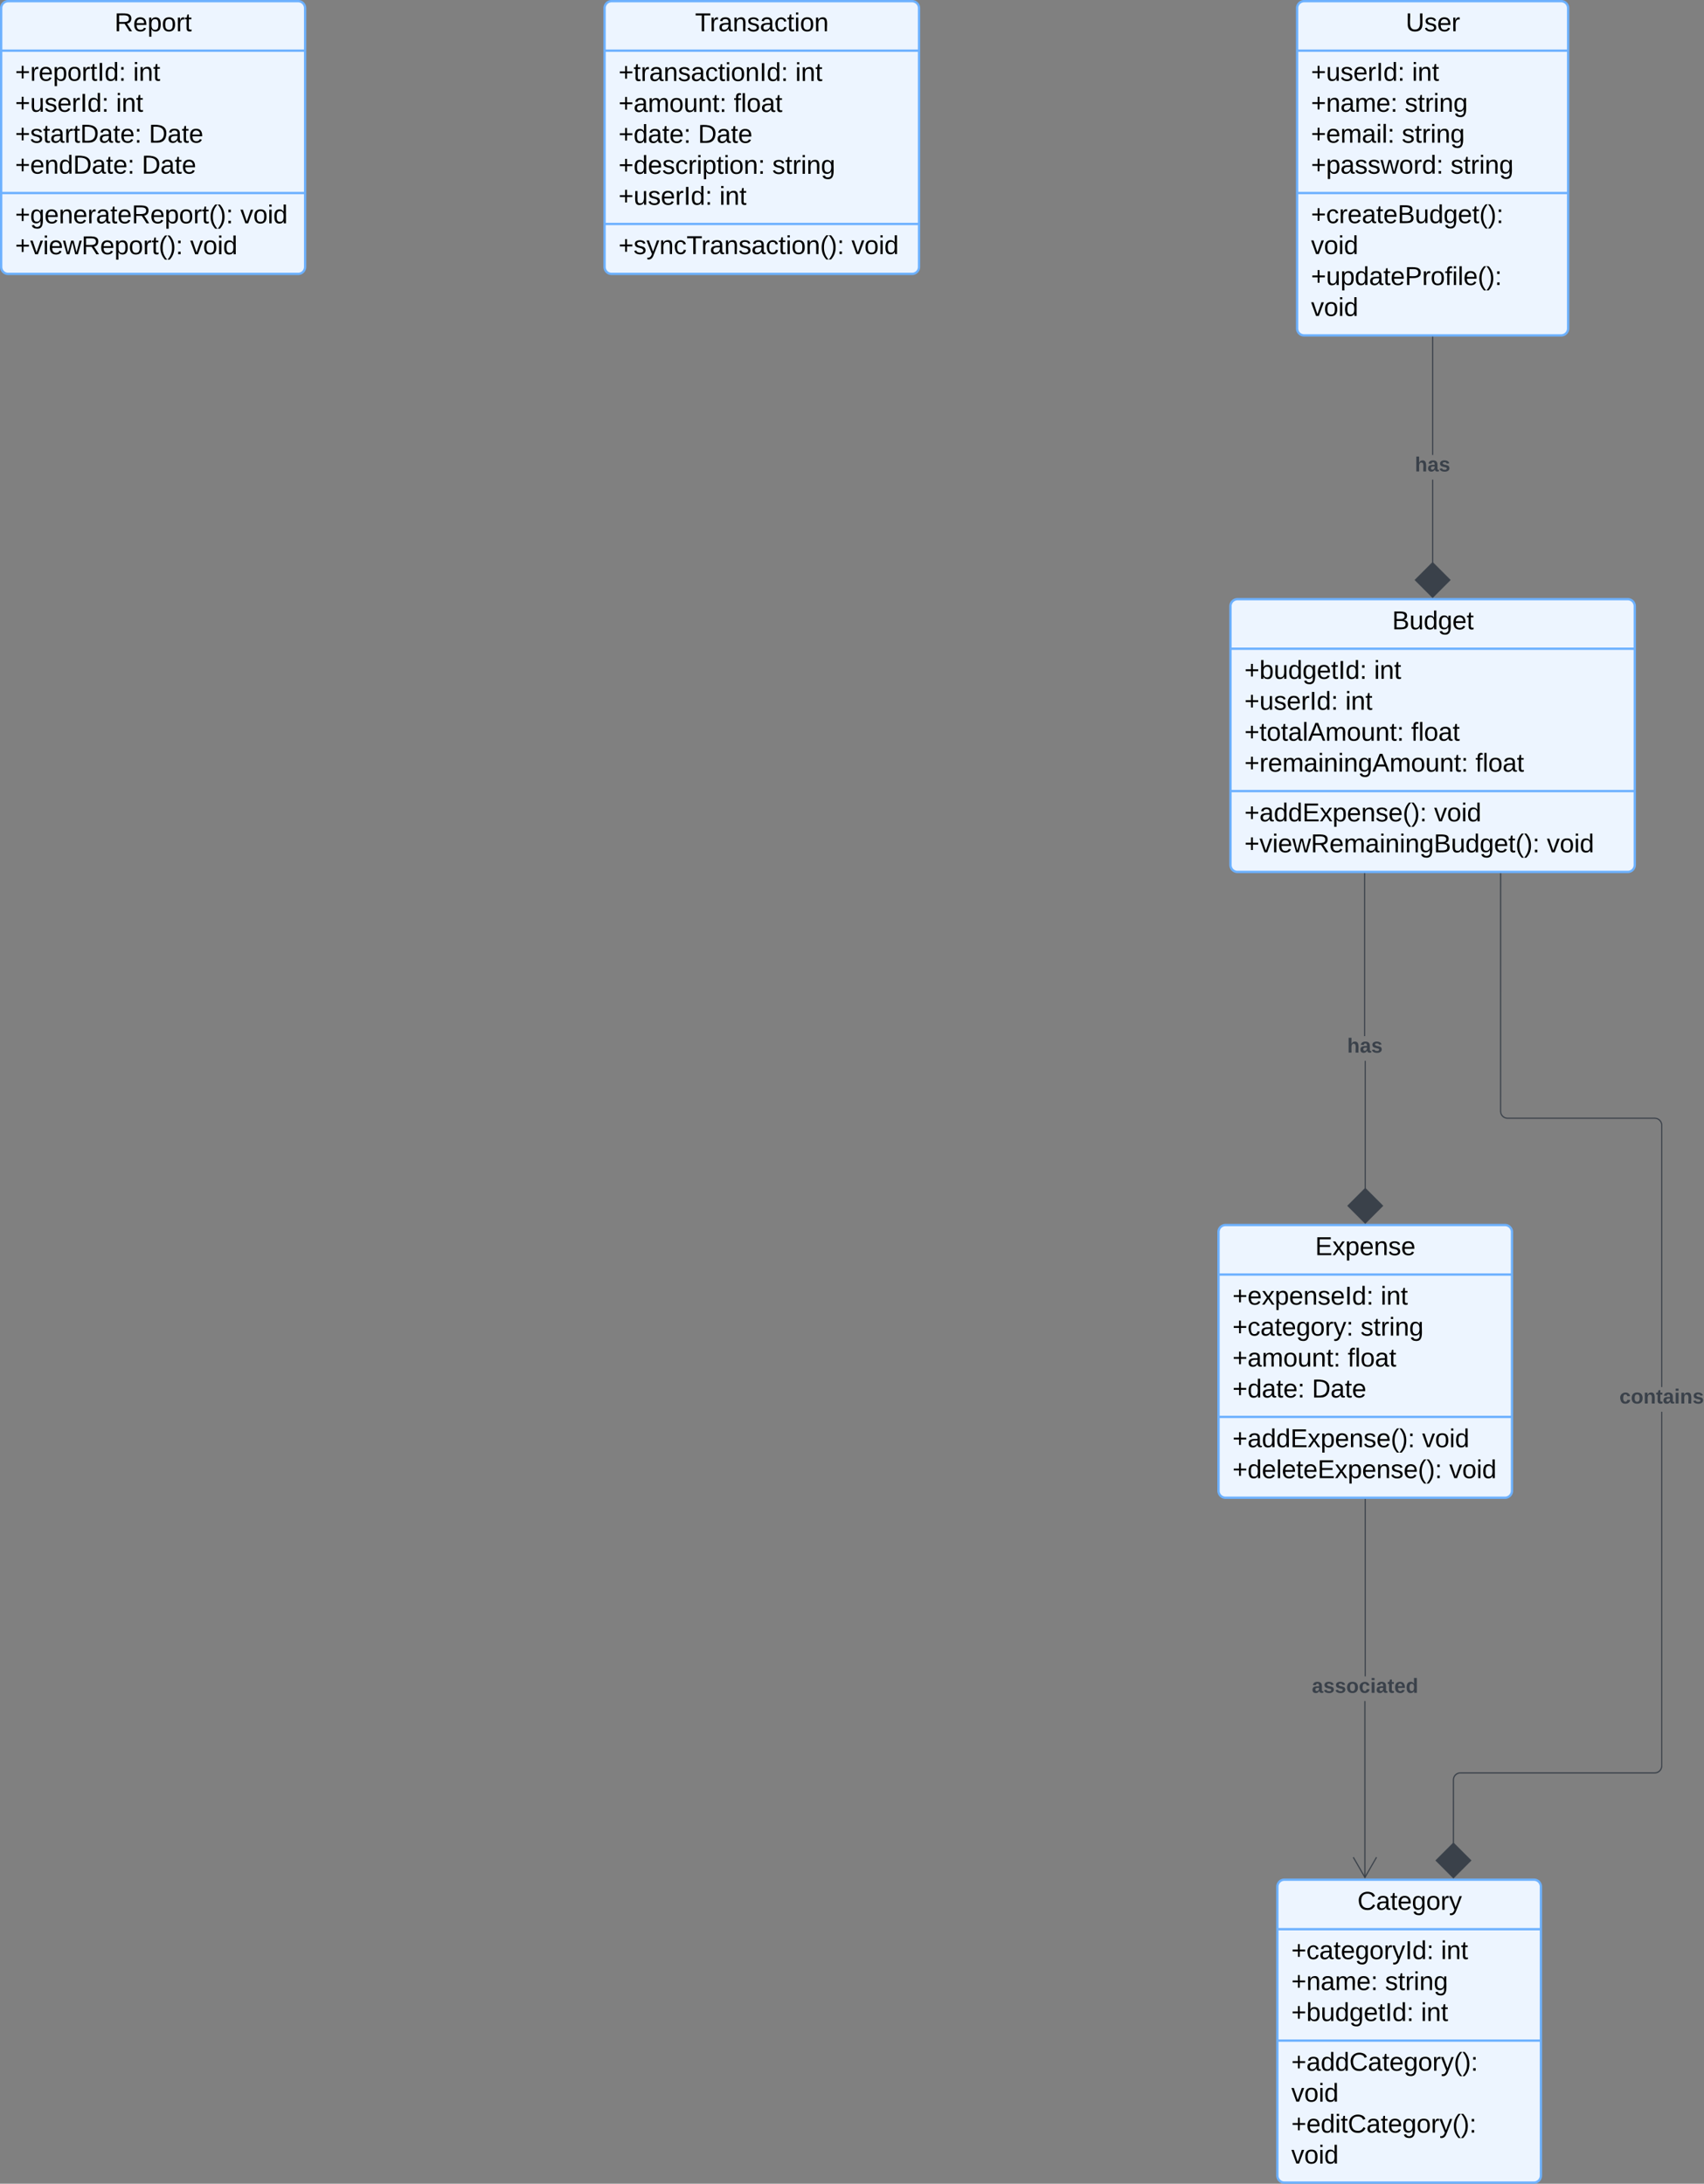 <svg xmlns="http://www.w3.org/2000/svg" xmlns:xlink="http://www.w3.org/1999/xlink" xmlns:lucid="lucid" width="1468.44" height="1881.73"><rect width="100%" height="100%" fill="#808080" stroke="none"/><g transform="translate(-348 504.333)" lucid:page-tab-id=".wkzuxmewa7z"><path d="M1465.8-497.33a6 6 0 0 1 6-6h221.55a6 6 0 0 1 6 6v276a6 6 0 0 1-6 6H1471.8a6 6 0 0 1-6-6z" stroke="#6db1ff" stroke-width="2" fill="#edf5ff"/><path d="M1465.8-460.67h233.55M1465.8-338h233.55" stroke="#6db1ff" stroke-width="2" fill="none"/><use xlink:href="#a" transform="matrix(1,0,0,1,1473.799,-495.333) translate(85.605 17.944)"/><use xlink:href="#b" transform="matrix(1,0,0,1,1477.799,-452.667) translate(0 17.944)"/><use xlink:href="#c" transform="matrix(1,0,0,1,1477.799,-452.667) translate(86.975 17.944)"/><use xlink:href="#d" transform="matrix(1,0,0,1,1477.799,-452.667) translate(0 44.611)"/><use xlink:href="#e" transform="matrix(1,0,0,1,1477.799,-452.667) translate(80.802 44.611)"/><use xlink:href="#f" transform="matrix(1,0,0,1,1477.799,-452.667) translate(0 71.278)"/><use xlink:href="#e" transform="matrix(1,0,0,1,1477.799,-452.667) translate(78.21 71.278)"/><use xlink:href="#g" transform="matrix(1,0,0,1,1477.799,-452.667) translate(0 97.944)"/><use xlink:href="#h" transform="matrix(1,0,0,1,1477.799,-452.667) translate(120.247 97.944)"/><use xlink:href="#i" transform="matrix(1,0,0,1,1477.799,-330) translate(0 17.944)"/><use xlink:href="#j" transform="matrix(1,0,0,1,1477.799,-330) translate(0 44.611)"/><use xlink:href="#k" transform="matrix(1,0,0,1,1477.799,-330) translate(0 71.278)"/><use xlink:href="#l" transform="matrix(1,0,0,1,1477.799,-330) translate(0 97.944)"/><path d="M1408.38 18a6 6 0 0 1 6-6h336.4a6 6 0 0 1 6 6v223a6 6 0 0 1-6 6h-336.4a6 6 0 0 1-6-6z" stroke="#6db1ff" stroke-width="2" fill="#edf5ff"/><path d="M1408.38 54.68h348.4m-348.4 122.66h348.4" stroke="#6db1ff" stroke-width="2" fill="none"/><use xlink:href="#m" transform="matrix(1,0,0,1,1416.379,20.01) translate(131.315 17.944)"/><use xlink:href="#n" transform="matrix(1,0,0,1,1420.379,62.676) translate(0 17.944)"/><use xlink:href="#c" transform="matrix(1,0,0,1,1420.379,62.676) translate(111.728 17.944)"/><use xlink:href="#b" transform="matrix(1,0,0,1,1420.379,62.676) translate(0 44.611)"/><use xlink:href="#c" transform="matrix(1,0,0,1,1420.379,62.676) translate(86.975 44.611)"/><use xlink:href="#o" transform="matrix(1,0,0,1,1420.379,62.676) translate(0 71.278)"/><use xlink:href="#p" transform="matrix(1,0,0,1,1420.379,62.676) translate(143.704 71.278)"/><use xlink:href="#q" transform="matrix(1,0,0,1,1420.379,62.676) translate(0 97.944)"/><use xlink:href="#r" transform="matrix(1,0,0,1,1420.379,62.676) translate(199.074 97.944)"/><use xlink:href="#s" transform="matrix(1,0,0,1,1420.379,185.343) translate(0 18.111)"/><use xlink:href="#j" transform="matrix(1,0,0,1,1420.379,185.343) translate(163.457 18.111)"/><use xlink:href="#t" transform="matrix(1,0,0,1,1420.379,185.343) translate(0 44.778)"/><use xlink:href="#l" transform="matrix(1,0,0,1,1420.379,185.343) translate(260.617 44.778)"/><path d="M1398.06 557.28a6 6 0 0 1 6-6h240.9a6 6 0 0 1 6 6v223a6 6 0 0 1-6 6h-240.9a6 6 0 0 1-6-6z" stroke="#6db1ff" stroke-width="2" fill="#edf5ff"/><path d="M1398.06 593.95h252.9m-252.9 122.66h252.9" stroke="#6db1ff" stroke-width="2" fill="none"/><use xlink:href="#u" transform="matrix(1,0,0,1,1406.056,559.279) translate(75.29 17.944)"/><use xlink:href="#v" transform="matrix(1,0,0,1,1410.056,601.946) translate(0 17.944)"/><use xlink:href="#c" transform="matrix(1,0,0,1,1410.056,601.946) translate(127.778 17.944)"/><use xlink:href="#w" transform="matrix(1,0,0,1,1410.056,601.946) translate(0 44.611)"/><use xlink:href="#e" transform="matrix(1,0,0,1,1410.056,601.946) translate(110.432 44.611)"/><use xlink:href="#x" transform="matrix(1,0,0,1,1410.056,601.946) translate(0 71.278)"/><use xlink:href="#p" transform="matrix(1,0,0,1,1410.056,601.946) translate(99.321 71.278)"/><use xlink:href="#y" transform="matrix(1,0,0,1,1410.056,601.946) translate(0 97.944)"/><use xlink:href="#z" transform="matrix(1,0,0,1,1410.056,601.946) translate(68.519 97.944)"/><use xlink:href="#s" transform="matrix(1,0,0,1,1410.056,724.612) translate(0 18.111)"/><use xlink:href="#j" transform="matrix(1,0,0,1,1410.056,724.612) translate(163.457 18.111)"/><use xlink:href="#A" transform="matrix(1,0,0,1,1410.056,724.612) translate(0 44.778)"/><use xlink:href="#l" transform="matrix(1,0,0,1,1410.056,724.612) translate(186.852 44.778)"/><path d="M1448.8 1121.4a6 6 0 0 1 6-6h215.1a6 6 0 0 1 6 6v249a6 6 0 0 1-6 6h-215.1a6 6 0 0 1-6-6z" stroke="#6db1ff" stroke-width="2" fill="#edf5ff"/><path d="M1448.8 1158.06h227.1m-227.1 96h227.1" stroke="#6db1ff" stroke-width="2" fill="none"/><use xlink:href="#B" transform="matrix(1,0,0,1,1456.81,1123.396) translate(61 17.944)"/><use xlink:href="#C" transform="matrix(1,0,0,1,1460.81,1166.062) translate(0 17.778)"/><use xlink:href="#c" transform="matrix(1,0,0,1,1460.81,1166.062) translate(128.951 17.778)"/><use xlink:href="#d" transform="matrix(1,0,0,1,1460.81,1166.062) translate(0 44.444)"/><use xlink:href="#e" transform="matrix(1,0,0,1,1460.81,1166.062) translate(80.802 44.444)"/><use xlink:href="#n" transform="matrix(1,0,0,1,1460.81,1166.062) translate(0 71.111)"/><use xlink:href="#D" transform="matrix(1,0,0,1,1460.81,1166.062) translate(111.728 71.111)"/><g><use xlink:href="#E" transform="matrix(1,0,0,1,1460.81,1262.062) translate(0 17.944)"/><use xlink:href="#j" transform="matrix(1,0,0,1,1460.81,1262.062) translate(0 44.611)"/><use xlink:href="#F" transform="matrix(1,0,0,1,1460.81,1262.062) translate(0 71.278)"/><use xlink:href="#l" transform="matrix(1,0,0,1,1460.81,1262.062) translate(0 97.944)"/></g><path d="M869-497.33a6 6 0 0 1 6-6h259a6 6 0 0 1 6 6v223a6 6 0 0 1-6 6H875a6 6 0 0 1-6-6z" stroke="#6db1ff" stroke-width="2" fill="#edf5ff"/><path d="M869-460.67h271M869-311.33h271" stroke="#6db1ff" stroke-width="2" fill="none"/><g><use xlink:href="#G" transform="matrix(1,0,0,1,877.012,-495.333) translate(69.969 17.944)"/></g><g><use xlink:href="#H" transform="matrix(1,0,0,1,881.012,-452.667) translate(0 18.111)"/><use xlink:href="#c" transform="matrix(1,0,0,1,881.012,-452.667) translate(152.346 18.111)"/><use xlink:href="#x" transform="matrix(1,0,0,1,881.012,-452.667) translate(0 44.778)"/><use xlink:href="#p" transform="matrix(1,0,0,1,881.012,-452.667) translate(99.321 44.778)"/><use xlink:href="#y" transform="matrix(1,0,0,1,881.012,-452.667) translate(0 71.444)"/><use xlink:href="#I" transform="matrix(1,0,0,1,881.012,-452.667) translate(68.519 71.444)"/><use xlink:href="#J" transform="matrix(1,0,0,1,881.012,-452.667) translate(0 98.111)"/><use xlink:href="#e" transform="matrix(1,0,0,1,881.012,-452.667) translate(132.531 98.111)"/><use xlink:href="#b" transform="matrix(1,0,0,1,881.012,-452.667) translate(0 124.778)"/><use xlink:href="#D" transform="matrix(1,0,0,1,881.012,-452.667) translate(86.975 124.778)"/></g><g><use xlink:href="#K" transform="matrix(1,0,0,1,881.012,-303.333) translate(0 17.944)"/><use xlink:href="#l" transform="matrix(1,0,0,1,881.012,-303.333) translate(200.741 17.944)"/></g><path d="M349-497.33a6 6 0 0 1 6-6h249.94a6 6 0 0 1 6 6v223a6 6 0 0 1-6 6H355a6 6 0 0 1-6-6z" stroke="#6db1ff" stroke-width="2" fill="#edf5ff"/><path d="M349-460.67h261.94M349-338h261.94" stroke="#6db1ff" stroke-width="2" fill="none"/><g><use xlink:href="#L" transform="matrix(1,0,0,1,357,-495.333) translate(89.728 17.944)"/></g><g><use xlink:href="#M" transform="matrix(1,0,0,1,361,-452.667) translate(0 17.944)"/><use xlink:href="#c" transform="matrix(1,0,0,1,361,-452.667) translate(101.728 17.944)"/><use xlink:href="#b" transform="matrix(1,0,0,1,361,-452.667) translate(0 44.611)"/><use xlink:href="#c" transform="matrix(1,0,0,1,361,-452.667) translate(86.975 44.611)"/><use xlink:href="#N" transform="matrix(1,0,0,1,361,-452.667) translate(0 71.278)"/><use xlink:href="#I" transform="matrix(1,0,0,1,361,-452.667) translate(115.309 71.278)"/><use xlink:href="#O" transform="matrix(1,0,0,1,361,-452.667) translate(0 97.944)"/><use xlink:href="#z" transform="matrix(1,0,0,1,361,-452.667) translate(109.198 97.944)"/></g><g><use xlink:href="#P" transform="matrix(1,0,0,1,361,-330) translate(0 18.111)"/><use xlink:href="#j" transform="matrix(1,0,0,1,361,-330) translate(194.136 18.111)"/><use xlink:href="#Q" transform="matrix(1,0,0,1,361,-330) translate(0 44.778)"/><use xlink:href="#l" transform="matrix(1,0,0,1,361,-330) translate(150.864 44.778)"/></g><path d="M1583.05-19.36h-.95V-91h.95zm0-92.97h-.95v-101.5h.95z" stroke="#3a414a" stroke-width=".05" fill="#3a414a"/><path d="M1583.05-213.82h-.95v-.5h.95z" fill="#3a414a"/><path stroke="#3a414a" stroke-width=".05" fill="#3a414a"/><path d="M1597.42-4.55L1582.6 10.3l-14.85-14.85 14.85-14.85z" fill="#3a414a"/><path d="M1598.1-4.55l-15.52 15.52-15.52-15.52 15.52-15.52zm-29.7 0l14.18 14.18 14.17-14.18-14.17-14.17z" stroke="#3a414a" stroke-width=".05" fill="#3a414a"/><g><use xlink:href="#R" transform="matrix(1,0,0,1,1567.292,-112.329) translate(0 14.222)"/></g><path d="M1780.47 1017.4l-.07.98-.24 1-.4.93-.52.88-.66.77-.77.66-.86.54-.94.4-1 .23-.98.08h-167.5l-.88.06-.85.22-.8.33-.75.45-.65.56-.57.66-.45.74-.33.8-.2.85-.07.9V1084h-.95v-54.67l.07-1 .24-.98.4-.94.52-.87.66-.77.77-.67.86-.53.94-.4 1-.23.98-.08h167.5l.88-.07.85-.2.8-.34.75-.46.66-.56.57-.66.45-.74.33-.8.2-.85.08-.88V712.2h.94zM1641.6 453.23l.08.88.2.84.33.8.47.74.56.66.66.56.73.45.8.34.84.2.88.08h126.87l1 .08.98.23.94.38.87.53.78.67.66.78.53.86.4.95.23 1 .07 1v225.6h-.94V465.27l-.07-.88-.2-.85-.34-.8-.45-.74-.56-.65-.65-.56-.74-.47-.8-.33-.84-.2-.88-.07h-126.86l-1-.08-.98-.24-.94-.38-.87-.53-.77-.67-.66-.77-.53-.87-.4-.94-.23-1-.08-1V248.52h.95z" stroke="#3a414a" stroke-width=".05" fill="#3a414a"/><path d="M1641.6 248.52h-.94v-.5h.95z" fill="#3a414a"/><path stroke="#3a414a" stroke-width=".05" fill="#3a414a"/><path d="M1615.35 1098.84l-14.85 14.85-14.85-14.86 14.85-14.85z" fill="#3a414a"/><path d="M1616.02 1098.84l-15.52 15.52-15.52-15.52 15.52-15.52zm-29.7 0l14.18 14.18 14.18-14.18-14.18-14.18z" stroke="#3a414a" stroke-width=".05" fill="#3a414a"/><g><use xlink:href="#S" transform="matrix(1,0,0,1,1743.556,690.853) translate(0 14.222)"/></g><path d="M1524.98 519.9h-.94V409.8h.94zm-.5-131.42h-.94V248.5h.95z" stroke="#3a414a" stroke-width=".05" fill="#3a414a"/><path d="M1524.5 248.52h-.96v-.5h.95z" fill="#3a414a"/><path stroke="#3a414a" stroke-width=".05" fill="#3a414a"/><path d="M1539.36 534.72l-14.85 14.85-14.84-14.85 14.85-14.85z" fill="#3a414a"/><path d="M1540.03 534.72l-15.52 15.52-15.5-15.52 15.5-15.52zm-29.7 0l14.18 14.18 14.2-14.18-14.2-14.18z" stroke="#3a414a" stroke-width=".05" fill="#3a414a"/><g><use xlink:href="#R" transform="matrix(1,0,0,1,1508.979,388.478) translate(0 14.222)"/></g><path d="M1524.7 1113.5h-.96v-152h.95zm.28-173.33h-.94v-152.4h.94z" stroke="#3a414a" stroke-width=".05" fill="#3a414a"/><path d="M1524.98 787.8h-.94v-.52h.94z" fill="#3a414a"/><path stroke="#3a414a" stroke-width=".05" fill="#3a414a"/><path d="M1534.63 1096.3l-10.4 18.05-10.42-18.04.83-.46 9.6 16.6 9.58-16.6z" stroke="#3a414a" stroke-width=".05" fill="#3a414a"/><g><use xlink:href="#T" transform="matrix(1,0,0,1,1478.514,940.171) translate(0 14.222)"/></g><defs><path d="M232-93c-1 65-40 97-104 97C67 4 28-28 28-90v-158h33c8 89-33 224 67 224 102 0 64-133 71-224h33v155" id="U"/><path d="M135-143c-3-34-86-38-87 0 15 53 115 12 119 90S17 21 10-45l28-5c4 36 97 45 98 0-10-56-113-15-118-90-4-57 82-63 122-42 12 7 21 19 24 35" id="V"/><path d="M100-194c63 0 86 42 84 106H49c0 40 14 67 53 68 26 1 43-12 49-29l28 8c-11 28-37 45-77 45C44 4 14-33 15-96c1-61 26-98 85-98zm52 81c6-60-76-77-97-28-3 7-6 17-6 28h103" id="W"/><path d="M114-163C36-179 61-72 57 0H25l-1-190h30c1 12-1 29 2 39 6-27 23-49 58-41v29" id="X"/><g id="a"><use transform="matrix(0.062,0,0,0.062,0,0)" xlink:href="#U"/><use transform="matrix(0.062,0,0,0.062,15.988,0)" xlink:href="#V"/><use transform="matrix(0.062,0,0,0.062,27.099,0)" xlink:href="#W"/><use transform="matrix(0.062,0,0,0.062,39.444,0)" xlink:href="#X"/></g><path d="M118-107v75H92v-75H18v-26h74v-75h26v75h74v26h-74" id="Y"/><path d="M84 4C-5 8 30-112 23-190h32v120c0 31 7 50 39 49 72-2 45-101 50-169h31l1 190h-30c-1-10 1-25-2-33-11 22-28 36-60 37" id="Z"/><path d="M33 0v-248h34V0H33" id="aa"/><path d="M85-194c31 0 48 13 60 33l-1-100h32l1 261h-30c-2-10 0-23-3-31C134-8 116 4 85 4 32 4 16-35 15-94c0-66 23-100 70-100zm9 24c-40 0-46 34-46 75 0 40 6 74 45 74 42 0 51-32 51-76 0-42-9-74-50-73" id="ab"/><path d="M33-154v-36h34v36H33zM33 0v-36h34V0H33" id="ac"/><g id="b"><use transform="matrix(0.062,0,0,0.062,0,0)" xlink:href="#Y"/><use transform="matrix(0.062,0,0,0.062,12.963,0)" xlink:href="#Z"/><use transform="matrix(0.062,0,0,0.062,25.309,0)" xlink:href="#V"/><use transform="matrix(0.062,0,0,0.062,36.42,0)" xlink:href="#W"/><use transform="matrix(0.062,0,0,0.062,48.765,0)" xlink:href="#X"/><use transform="matrix(0.062,0,0,0.062,56.111,0)" xlink:href="#aa"/><use transform="matrix(0.062,0,0,0.062,62.284,0)" xlink:href="#ab"/><use transform="matrix(0.062,0,0,0.062,74.63,0)" xlink:href="#ac"/></g><path d="M24-231v-30h32v30H24zM24 0v-190h32V0H24" id="ad"/><path d="M117-194c89-4 53 116 60 194h-32v-121c0-31-8-49-39-48C34-167 62-67 57 0H25l-1-190h30c1 10-1 24 2 32 11-22 29-35 61-36" id="ae"/><path d="M59-47c-2 24 18 29 38 22v24C64 9 27 4 27-40v-127H5v-23h24l9-43h21v43h35v23H59v120" id="af"/><g id="c"><use transform="matrix(0.062,0,0,0.062,0,0)" xlink:href="#ad"/><use transform="matrix(0.062,0,0,0.062,4.877,0)" xlink:href="#ae"/><use transform="matrix(0.062,0,0,0.062,17.222,0)" xlink:href="#af"/></g><path d="M141-36C126-15 110 5 73 4 37 3 15-17 15-53c-1-64 63-63 125-63 3-35-9-54-41-54-24 1-41 7-42 31l-33-3c5-37 33-52 76-52 45 0 72 20 72 64v82c-1 20 7 32 28 27v20c-31 9-61-2-59-35zM48-53c0 20 12 33 32 33 41-3 63-29 60-74-43 2-92-5-92 41" id="ag"/><path d="M210-169c-67 3-38 105-44 169h-31v-121c0-29-5-50-35-48C34-165 62-65 56 0H25l-1-190h30c1 10-1 24 2 32 10-44 99-50 107 0 11-21 27-35 58-36 85-2 47 119 55 194h-31v-121c0-29-5-49-35-48" id="ah"/><g id="d"><use transform="matrix(0.062,0,0,0.062,0,0)" xlink:href="#Y"/><use transform="matrix(0.062,0,0,0.062,12.963,0)" xlink:href="#ae"/><use transform="matrix(0.062,0,0,0.062,25.309,0)" xlink:href="#ag"/><use transform="matrix(0.062,0,0,0.062,37.654,0)" xlink:href="#ah"/><use transform="matrix(0.062,0,0,0.062,56.111,0)" xlink:href="#W"/><use transform="matrix(0.062,0,0,0.062,68.457,0)" xlink:href="#ac"/></g><path d="M177-190C167-65 218 103 67 71c-23-6-38-20-44-43l32-5c15 47 100 32 89-28v-30C133-14 115 1 83 1 29 1 15-40 15-95c0-56 16-97 71-98 29-1 48 16 59 35 1-10 0-23 2-32h30zM94-22c36 0 50-32 50-73 0-42-14-75-50-75-39 0-46 34-46 75s6 73 46 73" id="ai"/><g id="e"><use transform="matrix(0.062,0,0,0.062,0,0)" xlink:href="#V"/><use transform="matrix(0.062,0,0,0.062,11.111,0)" xlink:href="#af"/><use transform="matrix(0.062,0,0,0.062,17.284,0)" xlink:href="#X"/><use transform="matrix(0.062,0,0,0.062,24.63,0)" xlink:href="#ad"/><use transform="matrix(0.062,0,0,0.062,29.506,0)" xlink:href="#ae"/><use transform="matrix(0.062,0,0,0.062,41.852,0)" xlink:href="#ai"/></g><path d="M24 0v-261h32V0H24" id="aj"/><g id="f"><use transform="matrix(0.062,0,0,0.062,0,0)" xlink:href="#Y"/><use transform="matrix(0.062,0,0,0.062,12.963,0)" xlink:href="#W"/><use transform="matrix(0.062,0,0,0.062,25.309,0)" xlink:href="#ah"/><use transform="matrix(0.062,0,0,0.062,43.765,0)" xlink:href="#ag"/><use transform="matrix(0.062,0,0,0.062,56.111,0)" xlink:href="#ad"/><use transform="matrix(0.062,0,0,0.062,60.988,0)" xlink:href="#aj"/><use transform="matrix(0.062,0,0,0.062,65.864,0)" xlink:href="#ac"/></g><path d="M115-194c55 1 70 41 70 98S169 2 115 4C84 4 66-9 55-30l1 105H24l-1-265h31l2 30c10-21 28-34 59-34zm-8 174c40 0 45-34 45-75s-6-73-45-74c-42 0-51 32-51 76 0 43 10 73 51 73" id="ak"/><path d="M206 0h-36l-40-164L89 0H53L-1-190h32L70-26l43-164h34l41 164 42-164h31" id="al"/><path d="M100-194c62-1 85 37 85 99 1 63-27 99-86 99S16-35 15-95c0-66 28-99 85-99zM99-20c44 1 53-31 53-75 0-43-8-75-51-75s-53 32-53 75 10 74 51 75" id="am"/><g id="g"><use transform="matrix(0.062,0,0,0.062,0,0)" xlink:href="#Y"/><use transform="matrix(0.062,0,0,0.062,12.963,0)" xlink:href="#ak"/><use transform="matrix(0.062,0,0,0.062,25.309,0)" xlink:href="#ag"/><use transform="matrix(0.062,0,0,0.062,37.654,0)" xlink:href="#V"/><use transform="matrix(0.062,0,0,0.062,48.765,0)" xlink:href="#V"/><use transform="matrix(0.062,0,0,0.062,59.877,0)" xlink:href="#al"/><use transform="matrix(0.062,0,0,0.062,75.864,0)" xlink:href="#am"/><use transform="matrix(0.062,0,0,0.062,88.21,0)" xlink:href="#X"/><use transform="matrix(0.062,0,0,0.062,95.556,0)" xlink:href="#ab"/><use transform="matrix(0.062,0,0,0.062,107.901,0)" xlink:href="#ac"/></g><g id="h"><use transform="matrix(0.062,0,0,0.062,0,0)" xlink:href="#V"/><use transform="matrix(0.062,0,0,0.062,11.111,0)" xlink:href="#af"/><use transform="matrix(0.062,0,0,0.062,17.284,0)" xlink:href="#X"/><use transform="matrix(0.062,0,0,0.062,24.63,0)" xlink:href="#ad"/><use transform="matrix(0.062,0,0,0.062,29.506,0)" xlink:href="#ae"/><use transform="matrix(0.062,0,0,0.062,41.852,0)" xlink:href="#ai"/></g><path d="M96-169c-40 0-48 33-48 73s9 75 48 75c24 0 41-14 43-38l32 2c-6 37-31 61-74 61-59 0-76-41-82-99-10-93 101-131 147-64 4 7 5 14 7 22l-32 3c-4-21-16-35-41-35" id="an"/><path d="M160-131c35 5 61 23 61 61C221 17 115-2 30 0v-248c76 3 177-17 177 60 0 33-19 50-47 57zm-97-11c50-1 110 9 110-42 0-47-63-36-110-37v79zm0 115c55-2 124 14 124-45 0-56-70-42-124-44v89" id="ao"/><path d="M87 75C49 33 22-17 22-94c0-76 28-126 65-167h31c-38 41-64 92-64 168S80 34 118 75H87" id="ap"/><path d="M33-261c38 41 65 92 65 168S71 34 33 75H2C39 34 66-17 66-93S39-220 2-261h31" id="aq"/><g id="i"><use transform="matrix(0.062,0,0,0.062,0,0)" xlink:href="#Y"/><use transform="matrix(0.062,0,0,0.062,12.963,0)" xlink:href="#an"/><use transform="matrix(0.062,0,0,0.062,24.074,0)" xlink:href="#X"/><use transform="matrix(0.062,0,0,0.062,31.42,0)" xlink:href="#W"/><use transform="matrix(0.062,0,0,0.062,43.765,0)" xlink:href="#ag"/><use transform="matrix(0.062,0,0,0.062,56.111,0)" xlink:href="#af"/><use transform="matrix(0.062,0,0,0.062,62.284,0)" xlink:href="#W"/><use transform="matrix(0.062,0,0,0.062,74.63,0)" xlink:href="#ao"/><use transform="matrix(0.062,0,0,0.062,89.444,0)" xlink:href="#Z"/><use transform="matrix(0.062,0,0,0.062,101.79,0)" xlink:href="#ab"/><use transform="matrix(0.062,0,0,0.062,114.136,0)" xlink:href="#ai"/><use transform="matrix(0.062,0,0,0.062,126.481,0)" xlink:href="#W"/><use transform="matrix(0.062,0,0,0.062,138.827,0)" xlink:href="#af"/><use transform="matrix(0.062,0,0,0.062,145,0)" xlink:href="#ap"/><use transform="matrix(0.062,0,0,0.062,152.346,0)" xlink:href="#aq"/><use transform="matrix(0.062,0,0,0.062,159.691,0)" xlink:href="#ac"/></g><path d="M108 0H70L1-190h34L89-25l56-165h34" id="ar"/><g id="j"><use transform="matrix(0.062,0,0,0.062,0,0)" xlink:href="#ar"/><use transform="matrix(0.062,0,0,0.062,11.111,0)" xlink:href="#am"/><use transform="matrix(0.062,0,0,0.062,23.457,0)" xlink:href="#ad"/><use transform="matrix(0.062,0,0,0.062,28.333,0)" xlink:href="#ab"/></g><path d="M30-248c87 1 191-15 191 75 0 78-77 80-158 76V0H30v-248zm33 125c57 0 124 11 124-50 0-59-68-47-124-48v98" id="as"/><path d="M101-234c-31-9-42 10-38 44h38v23H63V0H32v-167H5v-23h27c-7-52 17-82 69-68v24" id="at"/><g id="k"><use transform="matrix(0.062,0,0,0.062,0,0)" xlink:href="#Y"/><use transform="matrix(0.062,0,0,0.062,12.963,0)" xlink:href="#Z"/><use transform="matrix(0.062,0,0,0.062,25.309,0)" xlink:href="#ak"/><use transform="matrix(0.062,0,0,0.062,37.654,0)" xlink:href="#ab"/><use transform="matrix(0.062,0,0,0.062,50,0)" xlink:href="#ag"/><use transform="matrix(0.062,0,0,0.062,62.346,0)" xlink:href="#af"/><use transform="matrix(0.062,0,0,0.062,68.519,0)" xlink:href="#W"/><use transform="matrix(0.062,0,0,0.062,80.864,0)" xlink:href="#as"/><use transform="matrix(0.062,0,0,0.062,95.679,0)" xlink:href="#X"/><use transform="matrix(0.062,0,0,0.062,103.025,0)" xlink:href="#am"/><use transform="matrix(0.062,0,0,0.062,115.37,0)" xlink:href="#at"/><use transform="matrix(0.062,0,0,0.062,121.543,0)" xlink:href="#ad"/><use transform="matrix(0.062,0,0,0.062,126.42,0)" xlink:href="#aj"/><use transform="matrix(0.062,0,0,0.062,131.296,0)" xlink:href="#W"/><use transform="matrix(0.062,0,0,0.062,143.642,0)" xlink:href="#ap"/><use transform="matrix(0.062,0,0,0.062,150.988,0)" xlink:href="#aq"/><use transform="matrix(0.062,0,0,0.062,158.333,0)" xlink:href="#ac"/></g><g id="l"><use transform="matrix(0.062,0,0,0.062,0,0)" xlink:href="#ar"/><use transform="matrix(0.062,0,0,0.062,11.111,0)" xlink:href="#am"/><use transform="matrix(0.062,0,0,0.062,23.457,0)" xlink:href="#ad"/><use transform="matrix(0.062,0,0,0.062,28.333,0)" xlink:href="#ab"/></g><g id="m"><use transform="matrix(0.062,0,0,0.062,0,0)" xlink:href="#ao"/><use transform="matrix(0.062,0,0,0.062,14.815,0)" xlink:href="#Z"/><use transform="matrix(0.062,0,0,0.062,27.16,0)" xlink:href="#ab"/><use transform="matrix(0.062,0,0,0.062,39.506,0)" xlink:href="#ai"/><use transform="matrix(0.062,0,0,0.062,51.852,0)" xlink:href="#W"/><use transform="matrix(0.062,0,0,0.062,64.198,0)" xlink:href="#af"/></g><path d="M115-194c53 0 69 39 70 98 0 66-23 100-70 100C84 3 66-7 56-30L54 0H23l1-261h32v101c10-23 28-34 59-34zm-8 174c40 0 45-34 45-75 0-40-5-75-45-74-42 0-51 32-51 76 0 43 10 73 51 73" id="au"/><g id="n"><use transform="matrix(0.062,0,0,0.062,0,0)" xlink:href="#Y"/><use transform="matrix(0.062,0,0,0.062,12.963,0)" xlink:href="#au"/><use transform="matrix(0.062,0,0,0.062,25.309,0)" xlink:href="#Z"/><use transform="matrix(0.062,0,0,0.062,37.654,0)" xlink:href="#ab"/><use transform="matrix(0.062,0,0,0.062,50,0)" xlink:href="#ai"/><use transform="matrix(0.062,0,0,0.062,62.346,0)" xlink:href="#W"/><use transform="matrix(0.062,0,0,0.062,74.691,0)" xlink:href="#af"/><use transform="matrix(0.062,0,0,0.062,80.864,0)" xlink:href="#aa"/><use transform="matrix(0.062,0,0,0.062,87.037,0)" xlink:href="#ab"/><use transform="matrix(0.062,0,0,0.062,99.383,0)" xlink:href="#ac"/></g><path d="M205 0l-28-72H64L36 0H1l101-248h38L239 0h-34zm-38-99l-47-123c-12 45-31 82-46 123h93" id="av"/><g id="o"><use transform="matrix(0.062,0,0,0.062,0,0)" xlink:href="#Y"/><use transform="matrix(0.062,0,0,0.062,12.963,0)" xlink:href="#af"/><use transform="matrix(0.062,0,0,0.062,19.136,0)" xlink:href="#am"/><use transform="matrix(0.062,0,0,0.062,31.481,0)" xlink:href="#af"/><use transform="matrix(0.062,0,0,0.062,37.654,0)" xlink:href="#ag"/><use transform="matrix(0.062,0,0,0.062,50,0)" xlink:href="#aj"/><use transform="matrix(0.062,0,0,0.062,54.877,0)" xlink:href="#av"/><use transform="matrix(0.062,0,0,0.062,69.691,0)" xlink:href="#ah"/><use transform="matrix(0.062,0,0,0.062,88.148,0)" xlink:href="#am"/><use transform="matrix(0.062,0,0,0.062,100.494,0)" xlink:href="#Z"/><use transform="matrix(0.062,0,0,0.062,112.84,0)" xlink:href="#ae"/><use transform="matrix(0.062,0,0,0.062,125.185,0)" xlink:href="#af"/><use transform="matrix(0.062,0,0,0.062,131.358,0)" xlink:href="#ac"/></g><g id="p"><use transform="matrix(0.062,0,0,0.062,0,0)" xlink:href="#at"/><use transform="matrix(0.062,0,0,0.062,6.173,0)" xlink:href="#aj"/><use transform="matrix(0.062,0,0,0.062,11.049,0)" xlink:href="#am"/><use transform="matrix(0.062,0,0,0.062,23.395,0)" xlink:href="#ag"/><use transform="matrix(0.062,0,0,0.062,35.741,0)" xlink:href="#af"/></g><g id="q"><use transform="matrix(0.062,0,0,0.062,0,0)" xlink:href="#Y"/><use transform="matrix(0.062,0,0,0.062,12.963,0)" xlink:href="#X"/><use transform="matrix(0.062,0,0,0.062,20.309,0)" xlink:href="#W"/><use transform="matrix(0.062,0,0,0.062,32.654,0)" xlink:href="#ah"/><use transform="matrix(0.062,0,0,0.062,51.111,0)" xlink:href="#ag"/><use transform="matrix(0.062,0,0,0.062,63.457,0)" xlink:href="#ad"/><use transform="matrix(0.062,0,0,0.062,68.333,0)" xlink:href="#ae"/><use transform="matrix(0.062,0,0,0.062,80.679,0)" xlink:href="#ad"/><use transform="matrix(0.062,0,0,0.062,85.556,0)" xlink:href="#ae"/><use transform="matrix(0.062,0,0,0.062,97.901,0)" xlink:href="#ai"/><use transform="matrix(0.062,0,0,0.062,110.247,0)" xlink:href="#av"/><use transform="matrix(0.062,0,0,0.062,125.062,0)" xlink:href="#ah"/><use transform="matrix(0.062,0,0,0.062,143.519,0)" xlink:href="#am"/><use transform="matrix(0.062,0,0,0.062,155.864,0)" xlink:href="#Z"/><use transform="matrix(0.062,0,0,0.062,168.21,0)" xlink:href="#ae"/><use transform="matrix(0.062,0,0,0.062,180.556,0)" xlink:href="#af"/><use transform="matrix(0.062,0,0,0.062,186.728,0)" xlink:href="#ac"/></g><g id="r"><use transform="matrix(0.062,0,0,0.062,0,0)" xlink:href="#at"/><use transform="matrix(0.062,0,0,0.062,6.173,0)" xlink:href="#aj"/><use transform="matrix(0.062,0,0,0.062,11.049,0)" xlink:href="#am"/><use transform="matrix(0.062,0,0,0.062,23.395,0)" xlink:href="#ag"/><use transform="matrix(0.062,0,0,0.062,35.741,0)" xlink:href="#af"/></g><path d="M30 0v-248h187v28H63v79h144v27H63v87h162V0H30" id="aw"/><path d="M141 0L90-78 38 0H4l68-98-65-92h35l48 74 47-74h35l-64 92 68 98h-35" id="ax"/><g id="s"><use transform="matrix(0.062,0,0,0.062,0,0)" xlink:href="#Y"/><use transform="matrix(0.062,0,0,0.062,12.963,0)" xlink:href="#ag"/><use transform="matrix(0.062,0,0,0.062,25.309,0)" xlink:href="#ab"/><use transform="matrix(0.062,0,0,0.062,37.654,0)" xlink:href="#ab"/><use transform="matrix(0.062,0,0,0.062,50,0)" xlink:href="#aw"/><use transform="matrix(0.062,0,0,0.062,64.815,0)" xlink:href="#ax"/><use transform="matrix(0.062,0,0,0.062,75.926,0)" xlink:href="#ak"/><use transform="matrix(0.062,0,0,0.062,88.272,0)" xlink:href="#W"/><use transform="matrix(0.062,0,0,0.062,100.617,0)" xlink:href="#ae"/><use transform="matrix(0.062,0,0,0.062,112.963,0)" xlink:href="#V"/><use transform="matrix(0.062,0,0,0.062,124.074,0)" xlink:href="#W"/><use transform="matrix(0.062,0,0,0.062,136.42,0)" xlink:href="#ap"/><use transform="matrix(0.062,0,0,0.062,143.765,0)" xlink:href="#aq"/><use transform="matrix(0.062,0,0,0.062,151.111,0)" xlink:href="#ac"/></g><path d="M233-177c-1 41-23 64-60 70L243 0h-38l-65-103H63V0H30v-248c88 3 205-21 203 71zM63-129c60-2 137 13 137-47 0-61-80-42-137-45v92" id="ay"/><g id="t"><use transform="matrix(0.062,0,0,0.062,0,0)" xlink:href="#Y"/><use transform="matrix(0.062,0,0,0.062,12.963,0)" xlink:href="#ar"/><use transform="matrix(0.062,0,0,0.062,24.074,0)" xlink:href="#ad"/><use transform="matrix(0.062,0,0,0.062,28.951,0)" xlink:href="#W"/><use transform="matrix(0.062,0,0,0.062,41.296,0)" xlink:href="#al"/><use transform="matrix(0.062,0,0,0.062,57.284,0)" xlink:href="#ay"/><use transform="matrix(0.062,0,0,0.062,73.272,0)" xlink:href="#W"/><use transform="matrix(0.062,0,0,0.062,85.617,0)" xlink:href="#ah"/><use transform="matrix(0.062,0,0,0.062,104.074,0)" xlink:href="#ag"/><use transform="matrix(0.062,0,0,0.062,116.42,0)" xlink:href="#ad"/><use transform="matrix(0.062,0,0,0.062,121.296,0)" xlink:href="#ae"/><use transform="matrix(0.062,0,0,0.062,133.642,0)" xlink:href="#ad"/><use transform="matrix(0.062,0,0,0.062,138.519,0)" xlink:href="#ae"/><use transform="matrix(0.062,0,0,0.062,150.864,0)" xlink:href="#ai"/><use transform="matrix(0.062,0,0,0.062,163.21,0)" xlink:href="#ao"/><use transform="matrix(0.062,0,0,0.062,178.025,0)" xlink:href="#Z"/><use transform="matrix(0.062,0,0,0.062,190.37,0)" xlink:href="#ab"/><use transform="matrix(0.062,0,0,0.062,202.716,0)" xlink:href="#ai"/><use transform="matrix(0.062,0,0,0.062,215.062,0)" xlink:href="#W"/><use transform="matrix(0.062,0,0,0.062,227.407,0)" xlink:href="#af"/><use transform="matrix(0.062,0,0,0.062,233.58,0)" xlink:href="#ap"/><use transform="matrix(0.062,0,0,0.062,240.926,0)" xlink:href="#aq"/><use transform="matrix(0.062,0,0,0.062,248.272,0)" xlink:href="#ac"/></g><g id="u"><use transform="matrix(0.062,0,0,0.062,0,0)" xlink:href="#aw"/><use transform="matrix(0.062,0,0,0.062,14.815,0)" xlink:href="#ax"/><use transform="matrix(0.062,0,0,0.062,25.926,0)" xlink:href="#ak"/><use transform="matrix(0.062,0,0,0.062,38.272,0)" xlink:href="#W"/><use transform="matrix(0.062,0,0,0.062,50.617,0)" xlink:href="#ae"/><use transform="matrix(0.062,0,0,0.062,62.963,0)" xlink:href="#V"/><use transform="matrix(0.062,0,0,0.062,74.074,0)" xlink:href="#W"/></g><g id="v"><use transform="matrix(0.062,0,0,0.062,0,0)" xlink:href="#Y"/><use transform="matrix(0.062,0,0,0.062,12.963,0)" xlink:href="#W"/><use transform="matrix(0.062,0,0,0.062,25.309,0)" xlink:href="#ax"/><use transform="matrix(0.062,0,0,0.062,36.42,0)" xlink:href="#ak"/><use transform="matrix(0.062,0,0,0.062,48.765,0)" xlink:href="#W"/><use transform="matrix(0.062,0,0,0.062,61.111,0)" xlink:href="#ae"/><use transform="matrix(0.062,0,0,0.062,73.457,0)" xlink:href="#V"/><use transform="matrix(0.062,0,0,0.062,84.568,0)" xlink:href="#W"/><use transform="matrix(0.062,0,0,0.062,96.914,0)" xlink:href="#aa"/><use transform="matrix(0.062,0,0,0.062,103.086,0)" xlink:href="#ab"/><use transform="matrix(0.062,0,0,0.062,115.432,0)" xlink:href="#ac"/></g><path d="M179-190L93 31C79 59 56 82 12 73V49c39 6 53-20 64-50L1-190h34L92-34l54-156h33" id="az"/><g id="w"><use transform="matrix(0.062,0,0,0.062,0,0)" xlink:href="#Y"/><use transform="matrix(0.062,0,0,0.062,12.963,0)" xlink:href="#an"/><use transform="matrix(0.062,0,0,0.062,24.074,0)" xlink:href="#ag"/><use transform="matrix(0.062,0,0,0.062,36.42,0)" xlink:href="#af"/><use transform="matrix(0.062,0,0,0.062,42.593,0)" xlink:href="#W"/><use transform="matrix(0.062,0,0,0.062,54.938,0)" xlink:href="#ai"/><use transform="matrix(0.062,0,0,0.062,67.284,0)" xlink:href="#am"/><use transform="matrix(0.062,0,0,0.062,79.63,0)" xlink:href="#X"/><use transform="matrix(0.062,0,0,0.062,86.975,0)" xlink:href="#az"/><use transform="matrix(0.062,0,0,0.062,98.086,0)" xlink:href="#ac"/></g><g id="x"><use transform="matrix(0.062,0,0,0.062,0,0)" xlink:href="#Y"/><use transform="matrix(0.062,0,0,0.062,12.963,0)" xlink:href="#ag"/><use transform="matrix(0.062,0,0,0.062,25.309,0)" xlink:href="#ah"/><use transform="matrix(0.062,0,0,0.062,43.765,0)" xlink:href="#am"/><use transform="matrix(0.062,0,0,0.062,56.111,0)" xlink:href="#Z"/><use transform="matrix(0.062,0,0,0.062,68.457,0)" xlink:href="#ae"/><use transform="matrix(0.062,0,0,0.062,80.802,0)" xlink:href="#af"/><use transform="matrix(0.062,0,0,0.062,86.975,0)" xlink:href="#ac"/></g><g id="y"><use transform="matrix(0.062,0,0,0.062,0,0)" xlink:href="#Y"/><use transform="matrix(0.062,0,0,0.062,12.963,0)" xlink:href="#ab"/><use transform="matrix(0.062,0,0,0.062,25.309,0)" xlink:href="#ag"/><use transform="matrix(0.062,0,0,0.062,37.654,0)" xlink:href="#af"/><use transform="matrix(0.062,0,0,0.062,43.827,0)" xlink:href="#W"/><use transform="matrix(0.062,0,0,0.062,56.173,0)" xlink:href="#ac"/></g><path d="M30-248c118-7 216 8 213 122C240-48 200 0 122 0H30v-248zM63-27c89 8 146-16 146-99s-60-101-146-95v194" id="aA"/><g id="z"><use transform="matrix(0.062,0,0,0.062,0,0)" xlink:href="#aA"/><use transform="matrix(0.062,0,0,0.062,15.988,0)" xlink:href="#ag"/><use transform="matrix(0.062,0,0,0.062,28.333,0)" xlink:href="#af"/><use transform="matrix(0.062,0,0,0.062,34.506,0)" xlink:href="#W"/></g><g id="A"><use transform="matrix(0.062,0,0,0.062,0,0)" xlink:href="#Y"/><use transform="matrix(0.062,0,0,0.062,12.963,0)" xlink:href="#ab"/><use transform="matrix(0.062,0,0,0.062,25.309,0)" xlink:href="#W"/><use transform="matrix(0.062,0,0,0.062,37.654,0)" xlink:href="#aj"/><use transform="matrix(0.062,0,0,0.062,42.531,0)" xlink:href="#W"/><use transform="matrix(0.062,0,0,0.062,54.877,0)" xlink:href="#af"/><use transform="matrix(0.062,0,0,0.062,61.049,0)" xlink:href="#W"/><use transform="matrix(0.062,0,0,0.062,73.395,0)" xlink:href="#aw"/><use transform="matrix(0.062,0,0,0.062,88.21,0)" xlink:href="#ax"/><use transform="matrix(0.062,0,0,0.062,99.321,0)" xlink:href="#ak"/><use transform="matrix(0.062,0,0,0.062,111.667,0)" xlink:href="#W"/><use transform="matrix(0.062,0,0,0.062,124.012,0)" xlink:href="#ae"/><use transform="matrix(0.062,0,0,0.062,136.358,0)" xlink:href="#V"/><use transform="matrix(0.062,0,0,0.062,147.469,0)" xlink:href="#W"/><use transform="matrix(0.062,0,0,0.062,159.815,0)" xlink:href="#ap"/><use transform="matrix(0.062,0,0,0.062,167.16,0)" xlink:href="#aq"/><use transform="matrix(0.062,0,0,0.062,174.506,0)" xlink:href="#ac"/></g><path d="M212-179c-10-28-35-45-73-45-59 0-87 40-87 99 0 60 29 101 89 101 43 0 62-24 78-52l27 14C228-24 195 4 139 4 59 4 22-46 18-125c-6-104 99-153 187-111 19 9 31 26 39 46" id="aB"/><g id="B"><use transform="matrix(0.062,0,0,0.062,0,0)" xlink:href="#aB"/><use transform="matrix(0.062,0,0,0.062,15.988,0)" xlink:href="#ag"/><use transform="matrix(0.062,0,0,0.062,28.333,0)" xlink:href="#af"/><use transform="matrix(0.062,0,0,0.062,34.506,0)" xlink:href="#W"/><use transform="matrix(0.062,0,0,0.062,46.852,0)" xlink:href="#ai"/><use transform="matrix(0.062,0,0,0.062,59.198,0)" xlink:href="#am"/><use transform="matrix(0.062,0,0,0.062,71.543,0)" xlink:href="#X"/><use transform="matrix(0.062,0,0,0.062,78.889,0)" xlink:href="#az"/></g><g id="C"><use transform="matrix(0.062,0,0,0.062,0,0)" xlink:href="#Y"/><use transform="matrix(0.062,0,0,0.062,12.963,0)" xlink:href="#an"/><use transform="matrix(0.062,0,0,0.062,24.074,0)" xlink:href="#ag"/><use transform="matrix(0.062,0,0,0.062,36.42,0)" xlink:href="#af"/><use transform="matrix(0.062,0,0,0.062,42.593,0)" xlink:href="#W"/><use transform="matrix(0.062,0,0,0.062,54.938,0)" xlink:href="#ai"/><use transform="matrix(0.062,0,0,0.062,67.284,0)" xlink:href="#am"/><use transform="matrix(0.062,0,0,0.062,79.63,0)" xlink:href="#X"/><use transform="matrix(0.062,0,0,0.062,86.975,0)" xlink:href="#az"/><use transform="matrix(0.062,0,0,0.062,98.086,0)" xlink:href="#aa"/><use transform="matrix(0.062,0,0,0.062,104.259,0)" xlink:href="#ab"/><use transform="matrix(0.062,0,0,0.062,116.605,0)" xlink:href="#ac"/></g><g id="D"><use transform="matrix(0.062,0,0,0.062,0,0)" xlink:href="#ad"/><use transform="matrix(0.062,0,0,0.062,4.877,0)" xlink:href="#ae"/><use transform="matrix(0.062,0,0,0.062,17.222,0)" xlink:href="#af"/></g><g id="E"><use transform="matrix(0.062,0,0,0.062,0,0)" xlink:href="#Y"/><use transform="matrix(0.062,0,0,0.062,12.963,0)" xlink:href="#ag"/><use transform="matrix(0.062,0,0,0.062,25.309,0)" xlink:href="#ab"/><use transform="matrix(0.062,0,0,0.062,37.654,0)" xlink:href="#ab"/><use transform="matrix(0.062,0,0,0.062,50,0)" xlink:href="#aB"/><use transform="matrix(0.062,0,0,0.062,65.988,0)" xlink:href="#ag"/><use transform="matrix(0.062,0,0,0.062,78.333,0)" xlink:href="#af"/><use transform="matrix(0.062,0,0,0.062,84.506,0)" xlink:href="#W"/><use transform="matrix(0.062,0,0,0.062,96.852,0)" xlink:href="#ai"/><use transform="matrix(0.062,0,0,0.062,109.198,0)" xlink:href="#am"/><use transform="matrix(0.062,0,0,0.062,121.543,0)" xlink:href="#X"/><use transform="matrix(0.062,0,0,0.062,128.889,0)" xlink:href="#az"/><use transform="matrix(0.062,0,0,0.062,140,0)" xlink:href="#ap"/><use transform="matrix(0.062,0,0,0.062,147.346,0)" xlink:href="#aq"/><use transform="matrix(0.062,0,0,0.062,154.691,0)" xlink:href="#ac"/></g><g id="F"><use transform="matrix(0.062,0,0,0.062,0,0)" xlink:href="#Y"/><use transform="matrix(0.062,0,0,0.062,12.963,0)" xlink:href="#W"/><use transform="matrix(0.062,0,0,0.062,25.309,0)" xlink:href="#ab"/><use transform="matrix(0.062,0,0,0.062,37.654,0)" xlink:href="#ad"/><use transform="matrix(0.062,0,0,0.062,42.531,0)" xlink:href="#af"/><use transform="matrix(0.062,0,0,0.062,48.704,0)" xlink:href="#aB"/><use transform="matrix(0.062,0,0,0.062,64.691,0)" xlink:href="#ag"/><use transform="matrix(0.062,0,0,0.062,77.037,0)" xlink:href="#af"/><use transform="matrix(0.062,0,0,0.062,83.21,0)" xlink:href="#W"/><use transform="matrix(0.062,0,0,0.062,95.556,0)" xlink:href="#ai"/><use transform="matrix(0.062,0,0,0.062,107.901,0)" xlink:href="#am"/><use transform="matrix(0.062,0,0,0.062,120.247,0)" xlink:href="#X"/><use transform="matrix(0.062,0,0,0.062,127.593,0)" xlink:href="#az"/><use transform="matrix(0.062,0,0,0.062,138.704,0)" xlink:href="#ap"/><use transform="matrix(0.062,0,0,0.062,146.049,0)" xlink:href="#aq"/><use transform="matrix(0.062,0,0,0.062,153.395,0)" xlink:href="#ac"/></g><path d="M127-220V0H93v-220H8v-28h204v28h-85" id="aC"/><g id="G"><use transform="matrix(0.062,0,0,0.062,0,0)" xlink:href="#aC"/><use transform="matrix(0.062,0,0,0.062,12.716,0)" xlink:href="#X"/><use transform="matrix(0.062,0,0,0.062,20.062,0)" xlink:href="#ag"/><use transform="matrix(0.062,0,0,0.062,32.407,0)" xlink:href="#ae"/><use transform="matrix(0.062,0,0,0.062,44.753,0)" xlink:href="#V"/><use transform="matrix(0.062,0,0,0.062,55.864,0)" xlink:href="#ag"/><use transform="matrix(0.062,0,0,0.062,68.21,0)" xlink:href="#an"/><use transform="matrix(0.062,0,0,0.062,79.321,0)" xlink:href="#af"/><use transform="matrix(0.062,0,0,0.062,85.494,0)" xlink:href="#ad"/><use transform="matrix(0.062,0,0,0.062,90.37,0)" xlink:href="#am"/><use transform="matrix(0.062,0,0,0.062,102.716,0)" xlink:href="#ae"/></g><g id="H"><use transform="matrix(0.062,0,0,0.062,0,0)" xlink:href="#Y"/><use transform="matrix(0.062,0,0,0.062,12.963,0)" xlink:href="#af"/><use transform="matrix(0.062,0,0,0.062,19.136,0)" xlink:href="#X"/><use transform="matrix(0.062,0,0,0.062,26.481,0)" xlink:href="#ag"/><use transform="matrix(0.062,0,0,0.062,38.827,0)" xlink:href="#ae"/><use transform="matrix(0.062,0,0,0.062,51.173,0)" xlink:href="#V"/><use transform="matrix(0.062,0,0,0.062,62.284,0)" xlink:href="#ag"/><use transform="matrix(0.062,0,0,0.062,74.63,0)" xlink:href="#an"/><use transform="matrix(0.062,0,0,0.062,85.741,0)" xlink:href="#af"/><use transform="matrix(0.062,0,0,0.062,91.914,0)" xlink:href="#ad"/><use transform="matrix(0.062,0,0,0.062,96.79,0)" xlink:href="#am"/><use transform="matrix(0.062,0,0,0.062,109.136,0)" xlink:href="#ae"/><use transform="matrix(0.062,0,0,0.062,121.481,0)" xlink:href="#aa"/><use transform="matrix(0.062,0,0,0.062,127.654,0)" xlink:href="#ab"/><use transform="matrix(0.062,0,0,0.062,140,0)" xlink:href="#ac"/></g><g id="I"><use transform="matrix(0.062,0,0,0.062,0,0)" xlink:href="#aA"/><use transform="matrix(0.062,0,0,0.062,15.988,0)" xlink:href="#ag"/><use transform="matrix(0.062,0,0,0.062,28.333,0)" xlink:href="#af"/><use transform="matrix(0.062,0,0,0.062,34.506,0)" xlink:href="#W"/></g><g id="J"><use transform="matrix(0.062,0,0,0.062,0,0)" xlink:href="#Y"/><use transform="matrix(0.062,0,0,0.062,12.963,0)" xlink:href="#ab"/><use transform="matrix(0.062,0,0,0.062,25.309,0)" xlink:href="#W"/><use transform="matrix(0.062,0,0,0.062,37.654,0)" xlink:href="#V"/><use transform="matrix(0.062,0,0,0.062,48.765,0)" xlink:href="#an"/><use transform="matrix(0.062,0,0,0.062,59.877,0)" xlink:href="#X"/><use transform="matrix(0.062,0,0,0.062,67.222,0)" xlink:href="#ad"/><use transform="matrix(0.062,0,0,0.062,72.099,0)" xlink:href="#ak"/><use transform="matrix(0.062,0,0,0.062,84.444,0)" xlink:href="#af"/><use transform="matrix(0.062,0,0,0.062,90.617,0)" xlink:href="#ad"/><use transform="matrix(0.062,0,0,0.062,95.494,0)" xlink:href="#am"/><use transform="matrix(0.062,0,0,0.062,107.84,0)" xlink:href="#ae"/><use transform="matrix(0.062,0,0,0.062,120.185,0)" xlink:href="#ac"/></g><g id="K"><use transform="matrix(0.062,0,0,0.062,0,0)" xlink:href="#Y"/><use transform="matrix(0.062,0,0,0.062,12.963,0)" xlink:href="#V"/><use transform="matrix(0.062,0,0,0.062,24.074,0)" xlink:href="#az"/><use transform="matrix(0.062,0,0,0.062,35.185,0)" xlink:href="#ae"/><use transform="matrix(0.062,0,0,0.062,47.531,0)" xlink:href="#an"/><use transform="matrix(0.062,0,0,0.062,58.642,0)" xlink:href="#aC"/><use transform="matrix(0.062,0,0,0.062,71.358,0)" xlink:href="#X"/><use transform="matrix(0.062,0,0,0.062,78.704,0)" xlink:href="#ag"/><use transform="matrix(0.062,0,0,0.062,91.049,0)" xlink:href="#ae"/><use transform="matrix(0.062,0,0,0.062,103.395,0)" xlink:href="#V"/><use transform="matrix(0.062,0,0,0.062,114.506,0)" xlink:href="#ag"/><use transform="matrix(0.062,0,0,0.062,126.852,0)" xlink:href="#an"/><use transform="matrix(0.062,0,0,0.062,137.963,0)" xlink:href="#af"/><use transform="matrix(0.062,0,0,0.062,144.136,0)" xlink:href="#ad"/><use transform="matrix(0.062,0,0,0.062,149.012,0)" xlink:href="#am"/><use transform="matrix(0.062,0,0,0.062,161.358,0)" xlink:href="#ae"/><use transform="matrix(0.062,0,0,0.062,173.704,0)" xlink:href="#ap"/><use transform="matrix(0.062,0,0,0.062,181.049,0)" xlink:href="#aq"/><use transform="matrix(0.062,0,0,0.062,188.395,0)" xlink:href="#ac"/></g><g id="L"><use transform="matrix(0.062,0,0,0.062,0,0)" xlink:href="#ay"/><use transform="matrix(0.062,0,0,0.062,15.988,0)" xlink:href="#W"/><use transform="matrix(0.062,0,0,0.062,28.333,0)" xlink:href="#ak"/><use transform="matrix(0.062,0,0,0.062,40.679,0)" xlink:href="#am"/><use transform="matrix(0.062,0,0,0.062,53.025,0)" xlink:href="#X"/><use transform="matrix(0.062,0,0,0.062,60.37,0)" xlink:href="#af"/></g><g id="M"><use transform="matrix(0.062,0,0,0.062,0,0)" xlink:href="#Y"/><use transform="matrix(0.062,0,0,0.062,12.963,0)" xlink:href="#X"/><use transform="matrix(0.062,0,0,0.062,20.309,0)" xlink:href="#W"/><use transform="matrix(0.062,0,0,0.062,32.654,0)" xlink:href="#ak"/><use transform="matrix(0.062,0,0,0.062,45,0)" xlink:href="#am"/><use transform="matrix(0.062,0,0,0.062,57.346,0)" xlink:href="#X"/><use transform="matrix(0.062,0,0,0.062,64.691,0)" xlink:href="#af"/><use transform="matrix(0.062,0,0,0.062,70.864,0)" xlink:href="#aa"/><use transform="matrix(0.062,0,0,0.062,77.037,0)" xlink:href="#ab"/><use transform="matrix(0.062,0,0,0.062,89.383,0)" xlink:href="#ac"/></g><g id="N"><use transform="matrix(0.062,0,0,0.062,0,0)" xlink:href="#Y"/><use transform="matrix(0.062,0,0,0.062,12.963,0)" xlink:href="#V"/><use transform="matrix(0.062,0,0,0.062,24.074,0)" xlink:href="#af"/><use transform="matrix(0.062,0,0,0.062,30.247,0)" xlink:href="#ag"/><use transform="matrix(0.062,0,0,0.062,42.593,0)" xlink:href="#X"/><use transform="matrix(0.062,0,0,0.062,49.938,0)" xlink:href="#af"/><use transform="matrix(0.062,0,0,0.062,56.111,0)" xlink:href="#aA"/><use transform="matrix(0.062,0,0,0.062,72.099,0)" xlink:href="#ag"/><use transform="matrix(0.062,0,0,0.062,84.444,0)" xlink:href="#af"/><use transform="matrix(0.062,0,0,0.062,90.617,0)" xlink:href="#W"/><use transform="matrix(0.062,0,0,0.062,102.963,0)" xlink:href="#ac"/></g><g id="O"><use transform="matrix(0.062,0,0,0.062,0,0)" xlink:href="#Y"/><use transform="matrix(0.062,0,0,0.062,12.963,0)" xlink:href="#W"/><use transform="matrix(0.062,0,0,0.062,25.309,0)" xlink:href="#ae"/><use transform="matrix(0.062,0,0,0.062,37.654,0)" xlink:href="#ab"/><use transform="matrix(0.062,0,0,0.062,50,0)" xlink:href="#aA"/><use transform="matrix(0.062,0,0,0.062,65.988,0)" xlink:href="#ag"/><use transform="matrix(0.062,0,0,0.062,78.333,0)" xlink:href="#af"/><use transform="matrix(0.062,0,0,0.062,84.506,0)" xlink:href="#W"/><use transform="matrix(0.062,0,0,0.062,96.852,0)" xlink:href="#ac"/></g><g id="P"><use transform="matrix(0.062,0,0,0.062,0,0)" xlink:href="#Y"/><use transform="matrix(0.062,0,0,0.062,12.963,0)" xlink:href="#ai"/><use transform="matrix(0.062,0,0,0.062,25.309,0)" xlink:href="#W"/><use transform="matrix(0.062,0,0,0.062,37.654,0)" xlink:href="#ae"/><use transform="matrix(0.062,0,0,0.062,50,0)" xlink:href="#W"/><use transform="matrix(0.062,0,0,0.062,62.346,0)" xlink:href="#X"/><use transform="matrix(0.062,0,0,0.062,69.691,0)" xlink:href="#ag"/><use transform="matrix(0.062,0,0,0.062,82.037,0)" xlink:href="#af"/><use transform="matrix(0.062,0,0,0.062,88.21,0)" xlink:href="#W"/><use transform="matrix(0.062,0,0,0.062,100.556,0)" xlink:href="#ay"/><use transform="matrix(0.062,0,0,0.062,116.543,0)" xlink:href="#W"/><use transform="matrix(0.062,0,0,0.062,128.889,0)" xlink:href="#ak"/><use transform="matrix(0.062,0,0,0.062,141.235,0)" xlink:href="#am"/><use transform="matrix(0.062,0,0,0.062,153.58,0)" xlink:href="#X"/><use transform="matrix(0.062,0,0,0.062,160.926,0)" xlink:href="#af"/><use transform="matrix(0.062,0,0,0.062,167.099,0)" xlink:href="#ap"/><use transform="matrix(0.062,0,0,0.062,174.444,0)" xlink:href="#aq"/><use transform="matrix(0.062,0,0,0.062,181.79,0)" xlink:href="#ac"/></g><g id="Q"><use transform="matrix(0.062,0,0,0.062,0,0)" xlink:href="#Y"/><use transform="matrix(0.062,0,0,0.062,12.963,0)" xlink:href="#ar"/><use transform="matrix(0.062,0,0,0.062,24.074,0)" xlink:href="#ad"/><use transform="matrix(0.062,0,0,0.062,28.951,0)" xlink:href="#W"/><use transform="matrix(0.062,0,0,0.062,41.296,0)" xlink:href="#al"/><use transform="matrix(0.062,0,0,0.062,57.284,0)" xlink:href="#ay"/><use transform="matrix(0.062,0,0,0.062,73.272,0)" xlink:href="#W"/><use transform="matrix(0.062,0,0,0.062,85.617,0)" xlink:href="#ak"/><use transform="matrix(0.062,0,0,0.062,97.963,0)" xlink:href="#am"/><use transform="matrix(0.062,0,0,0.062,110.309,0)" xlink:href="#X"/><use transform="matrix(0.062,0,0,0.062,117.654,0)" xlink:href="#af"/><use transform="matrix(0.062,0,0,0.062,123.827,0)" xlink:href="#ap"/><use transform="matrix(0.062,0,0,0.062,131.173,0)" xlink:href="#aq"/><use transform="matrix(0.062,0,0,0.062,138.519,0)" xlink:href="#ac"/></g><path fill="#3a414a" d="M114-157C55-157 80-60 75 0H25v-261h50l-1 109c12-26 28-41 61-42 86-1 58 113 63 194h-50c-7-57 23-157-34-157" id="aD"/><path fill="#3a414a" d="M133-34C117-15 103 5 69 4 32 3 11-16 11-54c-1-60 55-63 116-61 1-26-3-47-28-47-18 1-26 9-28 27l-52-2c7-38 36-58 82-57s74 22 75 68l1 82c-1 14 12 18 25 15v27c-30 8-71 5-69-32zm-48 3c29 0 43-24 42-57-32 0-66-3-65 30 0 17 8 27 23 27" id="aE"/><path fill="#3a414a" d="M137-138c1-29-70-34-71-4 15 46 118 7 119 86 1 83-164 76-172 9l43-7c4 19 20 25 44 25 33 8 57-30 24-41C81-84 22-81 20-136c-2-80 154-74 161-7" id="aF"/><g id="R"><use transform="matrix(0.049,0,0,0.049,0,0)" xlink:href="#aD"/><use transform="matrix(0.049,0,0,0.049,10.815,0)" xlink:href="#aE"/><use transform="matrix(0.049,0,0,0.049,20.691,0)" xlink:href="#aF"/></g><path fill="#3a414a" d="M190-63c-7 42-38 67-86 67-59 0-84-38-90-98-12-110 154-137 174-36l-49 2c-2-19-15-32-35-32-30 0-35 28-38 64-6 74 65 87 74 30" id="aG"/><path fill="#3a414a" d="M110-194c64 0 96 36 96 99 0 64-35 99-97 99-61 0-95-36-95-99 0-62 34-99 96-99zm-1 164c35 0 45-28 45-65 0-40-10-65-43-65-34 0-45 26-45 65 0 36 10 65 43 65" id="aH"/><path fill="#3a414a" d="M135-194c87-1 58 113 63 194h-50c-7-57 23-157-34-157-59 0-34 97-39 157H25l-1-190h47c2 12-1 28 3 38 12-26 28-41 61-42" id="aI"/><path fill="#3a414a" d="M115-3C79 11 28 4 28-45v-112H4v-33h27l15-45h31v45h36v33H77v99c-1 23 16 31 38 25v30" id="aJ"/><path fill="#3a414a" d="M25-224v-37h50v37H25zM25 0v-190h50V0H25" id="aK"/><g id="S"><use transform="matrix(0.049,0,0,0.049,0,0)" xlink:href="#aG"/><use transform="matrix(0.049,0,0,0.049,9.877,0)" xlink:href="#aH"/><use transform="matrix(0.049,0,0,0.049,20.691,0)" xlink:href="#aI"/><use transform="matrix(0.049,0,0,0.049,31.506,0)" xlink:href="#aJ"/><use transform="matrix(0.049,0,0,0.049,37.383,0)" xlink:href="#aE"/><use transform="matrix(0.049,0,0,0.049,47.259,0)" xlink:href="#aK"/><use transform="matrix(0.049,0,0,0.049,52.198,0)" xlink:href="#aI"/><use transform="matrix(0.049,0,0,0.049,63.012,0)" xlink:href="#aF"/></g><path fill="#3a414a" d="M185-48c-13 30-37 53-82 52C43 2 14-33 14-96s30-98 90-98c62 0 83 45 84 108H66c0 31 8 55 39 56 18 0 30-7 34-22zm-45-69c5-46-57-63-70-21-2 6-4 13-4 21h74" id="aL"/><path fill="#3a414a" d="M88-194c31-1 46 15 58 34l-1-101h50l1 261h-48c-2-10 0-23-3-31C134-8 116 4 84 4 32 4 16-41 15-95c0-56 19-97 73-99zm17 164c33 0 40-30 41-66 1-37-9-64-41-64s-38 30-39 65c0 43 13 65 39 65" id="aM"/><g id="T"><use transform="matrix(0.049,0,0,0.049,0,0)" xlink:href="#aE"/><use transform="matrix(0.049,0,0,0.049,9.877,0)" xlink:href="#aF"/><use transform="matrix(0.049,0,0,0.049,19.753,0)" xlink:href="#aF"/><use transform="matrix(0.049,0,0,0.049,29.63,0)" xlink:href="#aH"/><use transform="matrix(0.049,0,0,0.049,40.444,0)" xlink:href="#aG"/><use transform="matrix(0.049,0,0,0.049,50.321,0)" xlink:href="#aK"/><use transform="matrix(0.049,0,0,0.049,55.259,0)" xlink:href="#aE"/><use transform="matrix(0.049,0,0,0.049,65.136,0)" xlink:href="#aJ"/><use transform="matrix(0.049,0,0,0.049,71.012,0)" xlink:href="#aL"/><use transform="matrix(0.049,0,0,0.049,80.889,0)" xlink:href="#aM"/></g></defs></g></svg>